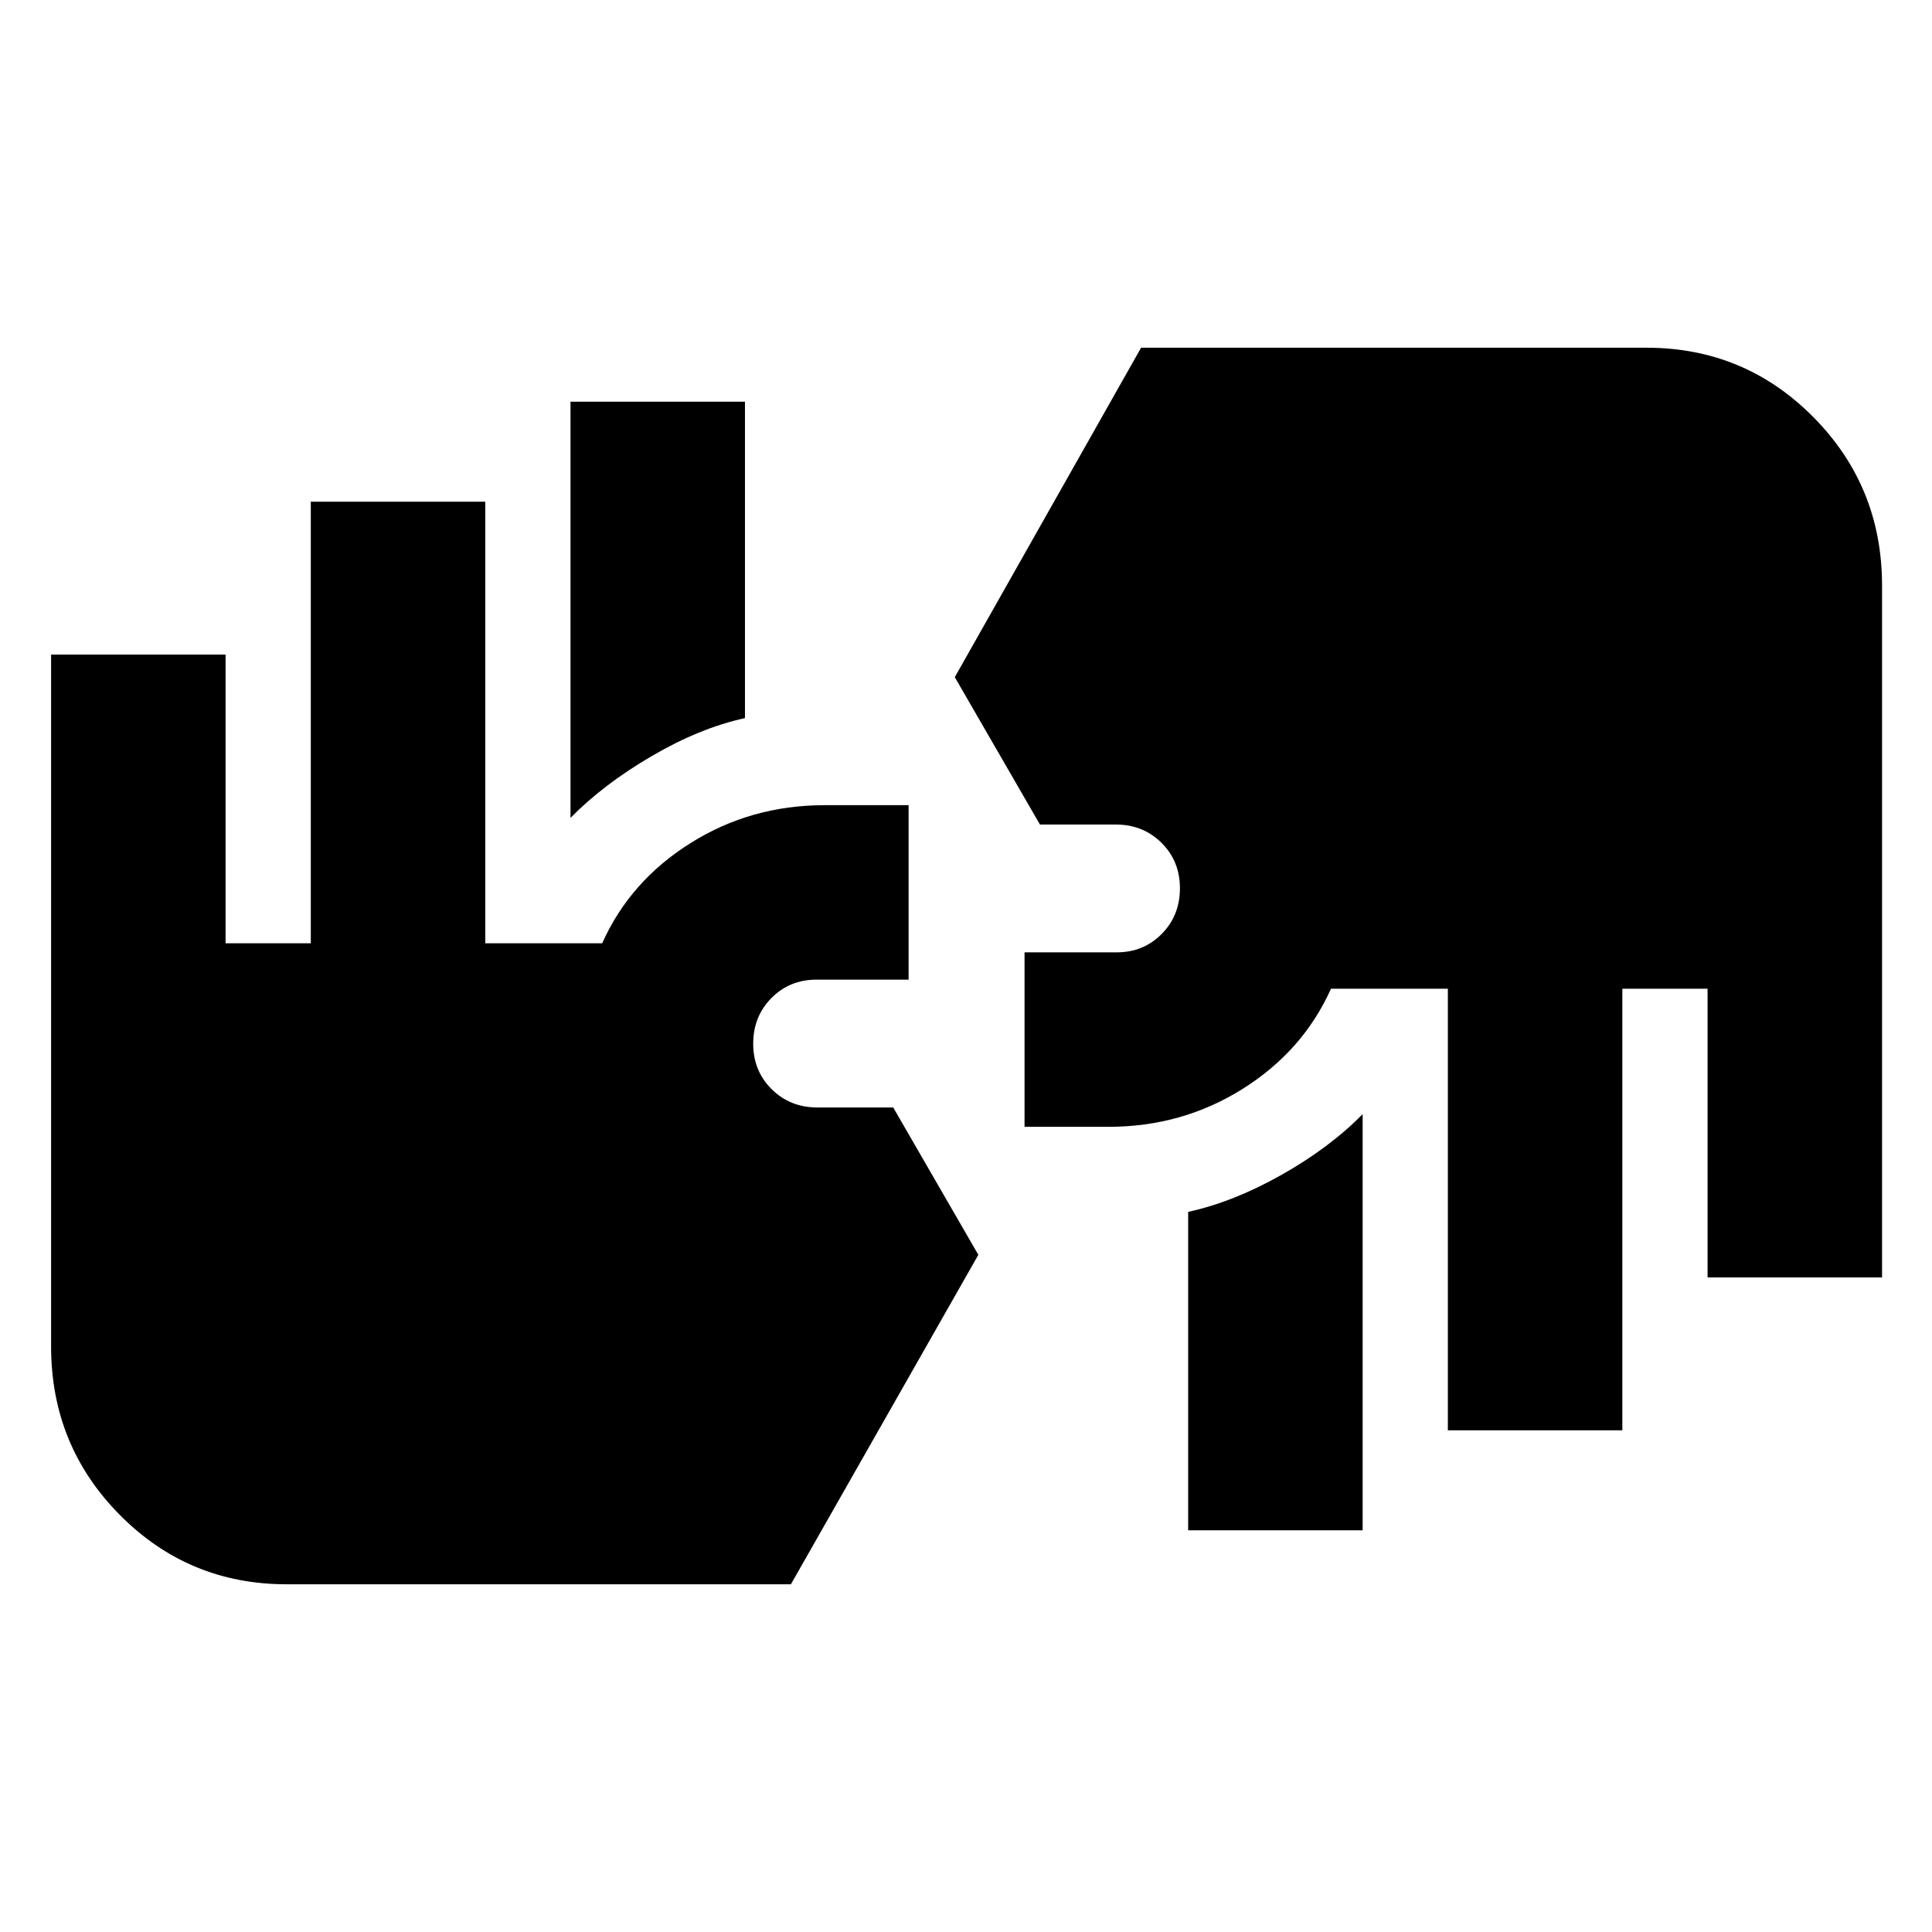 <svg xmlns="http://www.w3.org/2000/svg" height="20" viewBox="0 -960 960 960" width="20"><path d="M142.43-172.78q-48.76 0-82.9-34.47-34.14-34.47-34.14-83.71v-343.78h86.7v143.44h42.34v-219.4h86.7v219.4h58.09q13.82-30.87 43.84-49.74 30.02-18.87 66.68-18.87h41.74v86.69h-45.74q-13.38 0-22.43 9.15-9.05 9.15-9.05 22.68 0 13.52 9.18 22.61 9.18 9.08 22.74 9.08h37.65l42.3 73.22L393-172.78H142.43Zm447.96-26.83v-158.22q22.39-4.87 46.35-18.37t40.35-30.19v206.78h-86.7Zm129.04-49.69v-219.4h-58.08q-13.83 30.87-43.85 49.74-30.02 18.87-66.67 18.87h-41.74v-86.69h45.74q13.37 0 22.42-9.15 9.05-9.15 9.05-22.68 0-13.52-9.17-22.61-9.18-9.08-22.75-9.08h-37.64l-42.31-73.22L567-787.22h251.13q48.77 0 82.91 34.47 34.14 34.47 34.14 83.71v343.78h-86.7V-468.7h-42.35v219.4h-86.7ZM283.48-553.61v-206.78h86.69v157.22q-22.39 4.87-46.34 18.87-23.96 14-40.35 30.69Z"/></svg>